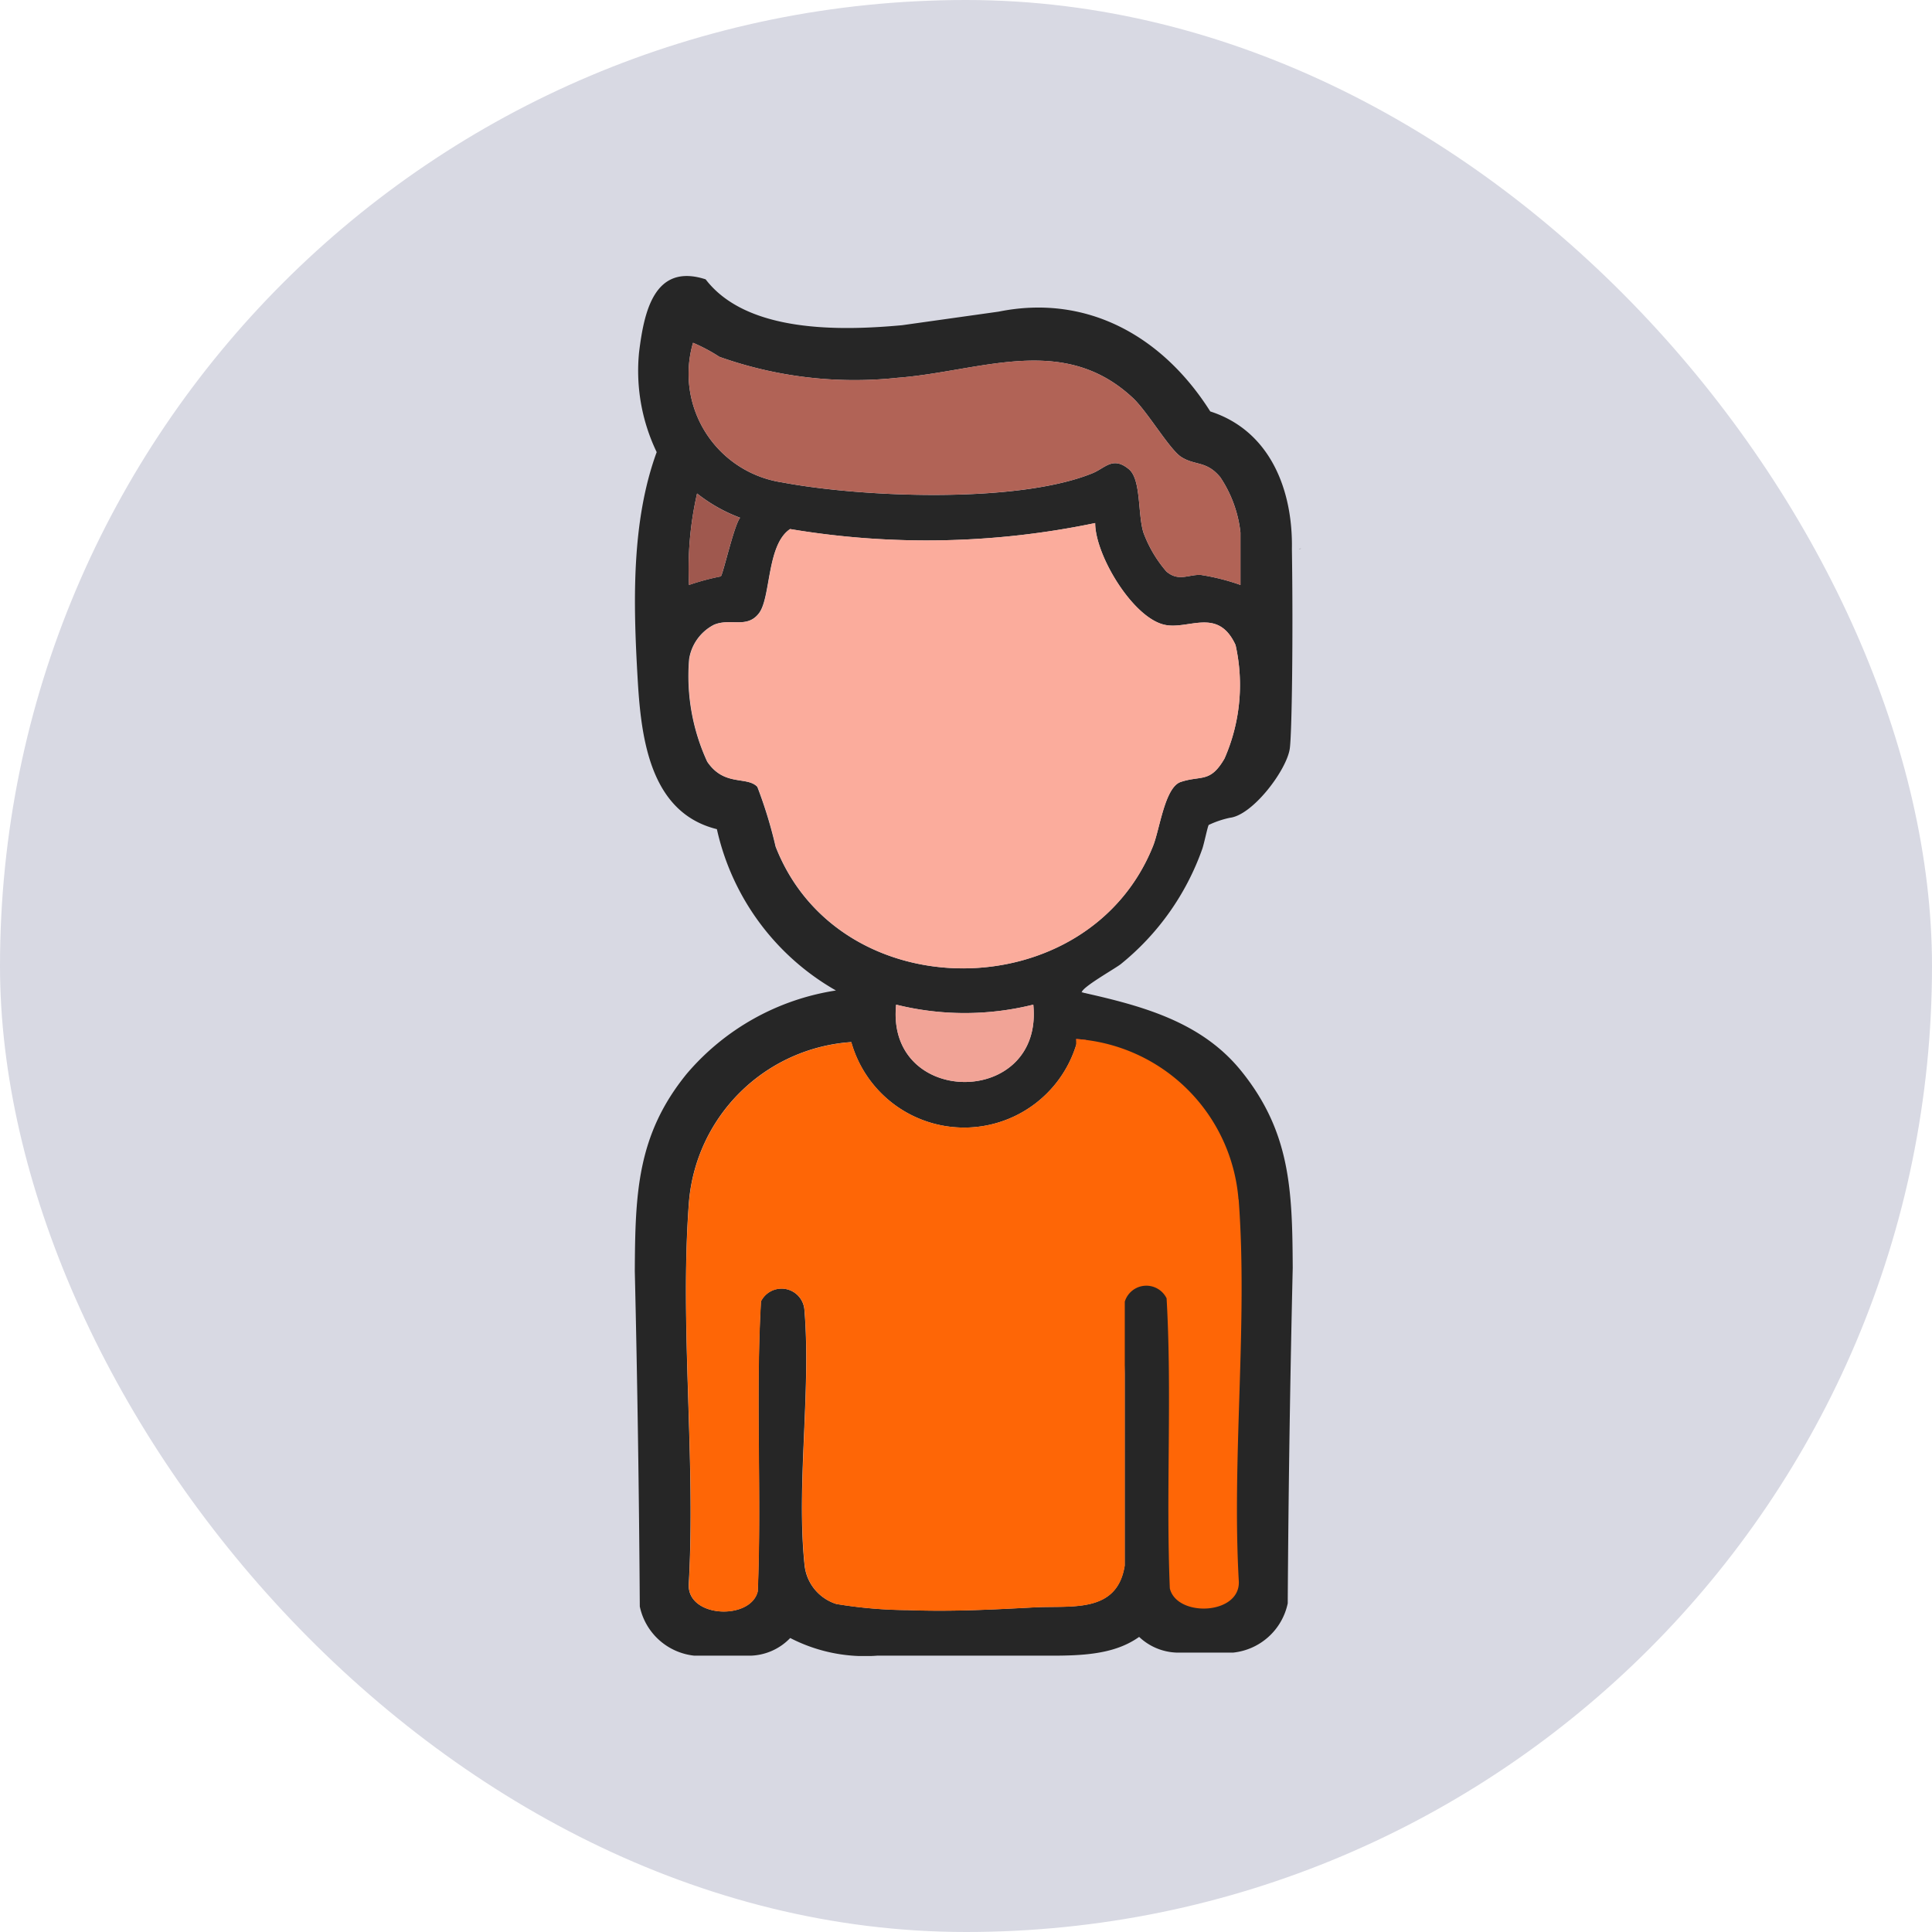 <svg xmlns="http://www.w3.org/2000/svg" xmlns:xlink="http://www.w3.org/1999/xlink" width="70" height="70" viewBox="0 0 70 70">
  <defs>
    <clipPath id="clip-path">
      <rect id="Rechteck_127" data-name="Rechteck 127" width="24.149" height="50" fill="none"/>
    </clipPath>
  </defs>
  <g id="Gruppe_153" data-name="Gruppe 153" transform="translate(-1244 -536)">
    <rect id="Rechteck_125" data-name="Rechteck 125" width="70" height="70" rx="35" transform="translate(1244 536)" fill="#d8d9e3"/>
    <g id="Gruppe_146" data-name="Gruppe 146" transform="translate(1267 546)">
      <g id="Gruppe_145" data-name="Gruppe 145" transform="translate(0 0)" clip-path="url(#clip-path)">
        <path id="Pfad_57" data-name="Pfad 57" d="M17.781,26.412l-1.589-.452c0-.186,1.183-.849,1.412-1.025a9.391,9.391,0,0,0,2.952-4.164c.067-.179.2-.839.239-.882a3.464,3.464,0,0,1,.764-.259c.828-.094,2.047-1.712,2.17-2.492.08-.492.126-4.145.079-7.242.039-2.162-.8-4.294-2.958-4.989-1.7-2.691-4.433-4.271-7.672-3.615l-3.493.491c-2.247.207-5.631.28-7.118-1.662C.7-.484.335,1.309.156,2.752A6.787,6.787,0,0,0,.793,6.381C-.128,8.9-.056,11.841.1,14.536c.12,2.139.419,4.9,2.874,5.506a8.959,8.959,0,0,0,4.314,5.845,8.856,8.856,0,0,0-5.41,3.023C.074,31.129.016,33.256,0,36.05q.142,6.092.181,12.156a2.26,2.26,0,0,0,1.976,1.782H4.2a2.074,2.074,0,0,0,1.431-.64,5.89,5.89,0,0,0,3.149.64h6.337c1.887,0,3.343-.186,4.267-2.047A7.2,7.2,0,0,0,19.7,46.6V33.628l-.094-.008-.1-.2.194.067v.144l3.328.271c-.1.4-.192.811-.27,1.226,2.441-2.285-6.139-5.736-4.979-8.714M2.11,2.42a6.055,6.055,0,0,1,.955.508,14.621,14.621,0,0,0,6.451.76c3-.228,6-1.635,8.531.731.529.494,1.333,1.874,1.757,2.141.509.32.91.126,1.411.733a4.481,4.481,0,0,1,.729,2v1.9a7.924,7.924,0,0,0-1.44-.363c-.441-.02-.8.254-1.242-.122A4.58,4.58,0,0,1,18.43,9.3c-.213-.669-.077-1.925-.529-2.3-.583-.48-.852-.043-1.319.147-2.71,1.105-8.342.879-11.246.331A3.981,3.981,0,0,1,2.11,2.42m.147,5.46a5.759,5.759,0,0,0,1.559.878c-.223.274-.617,2.053-.7,2.126a8.759,8.759,0,0,0-1.152.309A12.243,12.243,0,0,1,2.256,7.88M5.1,20.674a16.3,16.3,0,0,0-.662-2.165c-.381-.4-1.2,0-1.816-.912a7.4,7.4,0,0,1-.655-3.715,1.692,1.692,0,0,1,.9-1.246c.6-.252,1.193.153,1.63-.418s.276-2.484,1.13-3.049A29.9,29.9,0,0,0,16.68,8.951c0,1.165,1.358,3.424,2.506,3.684.871.2,1.94-.658,2.58.735a6.625,6.625,0,0,1-.4,4.113c-.521.9-.842.6-1.587.85-.577.193-.759,1.71-1,2.314C16.432,26.522,7.412,26.6,5.1,20.674M9.468,26.4a10.279,10.279,0,0,0,4.97,0c.375,3.744-5.351,3.728-4.97,0m13.281,5.385c-.193.059.542.157.323.147-1.505-.063-2.909-.267-4.395-.268a.923.923,0,0,0-.929,1.02l0,14.04c-.278,1.75-1.944,1.441-3.265,1.512-1.512.082-3.059.161-4.586.1a16.323,16.323,0,0,1-2.6-.223,1.655,1.655,0,0,1-1.145-1.39c-.309-2.891.238-6.306-.006-9.254a.833.833,0,0,0-1.576-.321c-.2,3.48.029,7.011-.117,10.508-.249,1.053-2.543.968-2.5-.246.259-4.51-.33-9.377.007-13.845a6.333,6.333,0,0,1,5.882-5.809,4.25,4.25,0,0,0,8.209-.1l5.106,1.122c.042.182.512.5.411.589-.391.338,1.679.705,1.265,1.089-.252.234.037,1.286-.088,1.324" transform="translate(0 0)" fill="#262626"/>
        <path id="Pfad_58" data-name="Pfad 58" d="M21.647,8.9c.033,0,.072,0,.1-.008-.033,0-.068,0-.1.008" transform="translate(2.401 0.986)" fill="#262626"/>
        <path id="Pfad_59" data-name="Pfad 59" d="M17.56,30.081l.1.2.094.008v-.143Z" transform="translate(1.948 3.336)" fill="#262626"/>
        <path id="Pfad_60" data-name="Pfad 60" d="M16.487,8.057c0,1.164,1.358,3.423,2.506,3.684.871.2,1.94-.658,2.58.735a6.625,6.625,0,0,1-.4,4.113c-.521.9-.842.6-1.587.849-.577.194-.759,1.711-1,2.315-2.343,5.875-11.362,5.951-13.67.027a16.279,16.279,0,0,0-.662-2.164c-.381-.4-1.2,0-1.816-.912a7.4,7.4,0,0,1-.655-3.715,1.69,1.69,0,0,1,.9-1.246c.6-.252,1.193.153,1.63-.418S4.58,8.84,5.434,8.274a29.881,29.881,0,0,0,11.052-.217" transform="translate(0.194 0.894)" fill="#fbac9c"/>
        <path id="Pfad_61" data-name="Pfad 61" d="M21.747,10.952a7.935,7.935,0,0,0-1.441-.363c-.441-.019-.8.254-1.241-.122a4.587,4.587,0,0,1-.832-1.41c-.213-.669-.077-1.926-.53-2.3-.583-.479-.851-.043-1.319.148-2.708,1.1-8.342.878-11.245.33A3.981,3.981,0,0,1,1.912,2.178a6.087,6.087,0,0,1,.954.508,14.623,14.623,0,0,0,6.451.76c3-.228,6-1.635,8.531.731.529.494,1.333,1.875,1.757,2.142.509.319.91.126,1.412.732a4.5,4.5,0,0,1,.729,2Z" transform="translate(0.198 0.242)" fill="#b16356"/>
        <path id="Pfad_62" data-name="Pfad 62" d="M13.495,23.764c.375,3.744-5.351,3.728-4.969,0a10.274,10.274,0,0,0,4.969,0" transform="translate(0.944 2.636)" fill="#f1a396"/>
        <path id="Pfad_63" data-name="Pfad 63" d="M3.62,7.971C3.4,8.245,3,10.023,2.92,10.1a8.632,8.632,0,0,0-1.152.309,12.255,12.255,0,0,1,.293-3.314,5.762,5.762,0,0,0,1.559.879" transform="translate(0.195 0.787)" fill="#9f584e"/>
        <path id="Pfad_64" data-name="Pfad 64" d="M14.394,24.885a6.33,6.33,0,0,1,5.882,5.809c.337,4.468-.252,9.334.007,13.844.046,1.214-2.248,1.3-2.5.246-.146-3.5.083-7.027-.116-10.508a.834.834,0,0,0-1.577.322" transform="translate(1.596 2.76)" fill="#e94458"/>
        <path id="Pfad_65" data-name="Pfad 65" d="M15.668,35.588c1.158.069-.026,11.552.917,11.057a2.077,2.077,0,0,0,1.432.64h2.046A2.261,2.261,0,0,0,22.04,45.5q.038-6.064.181-12.155c-.016-2.8-.074-4.922-1.873-7.142-1.441-1.779-3.587-2.354-5.772-2.84" transform="translate(1.617 2.592)" fill="#262626"/>
        <path id="Pfad_66" data-name="Pfad 66" d="M21.688,30.694a6.331,6.331,0,0,0-5.882-5.809V25.1A4.246,4.246,0,0,1,7.662,25a6.331,6.331,0,0,0-5.883,5.809c-.337,4.467.253,9.334-.006,13.844-.047,1.213,2.248,1.3,2.5.246.146-3.5-.082-7.027.117-10.508a.833.833,0,0,1,1.576.322c.243,2.947-.3,6.362.007,9.254a1.656,1.656,0,0,0,1.144,1.39,16.325,16.325,0,0,0,2.6.222c1.528.06,3.074-.019,4.587-.1,1.32-.071,2.986.239,3.264-1.511l0-9.567a.817.817,0,0,1,1.515-.12c.2,3.482-.029,7.012.117,10.508.248,1.054,2.543.969,2.5-.246-.259-4.51.331-9.376-.006-13.844" transform="translate(0.185 2.76)" fill="#fe6606"/>
      </g>
    </g>
  </g>
</svg>
